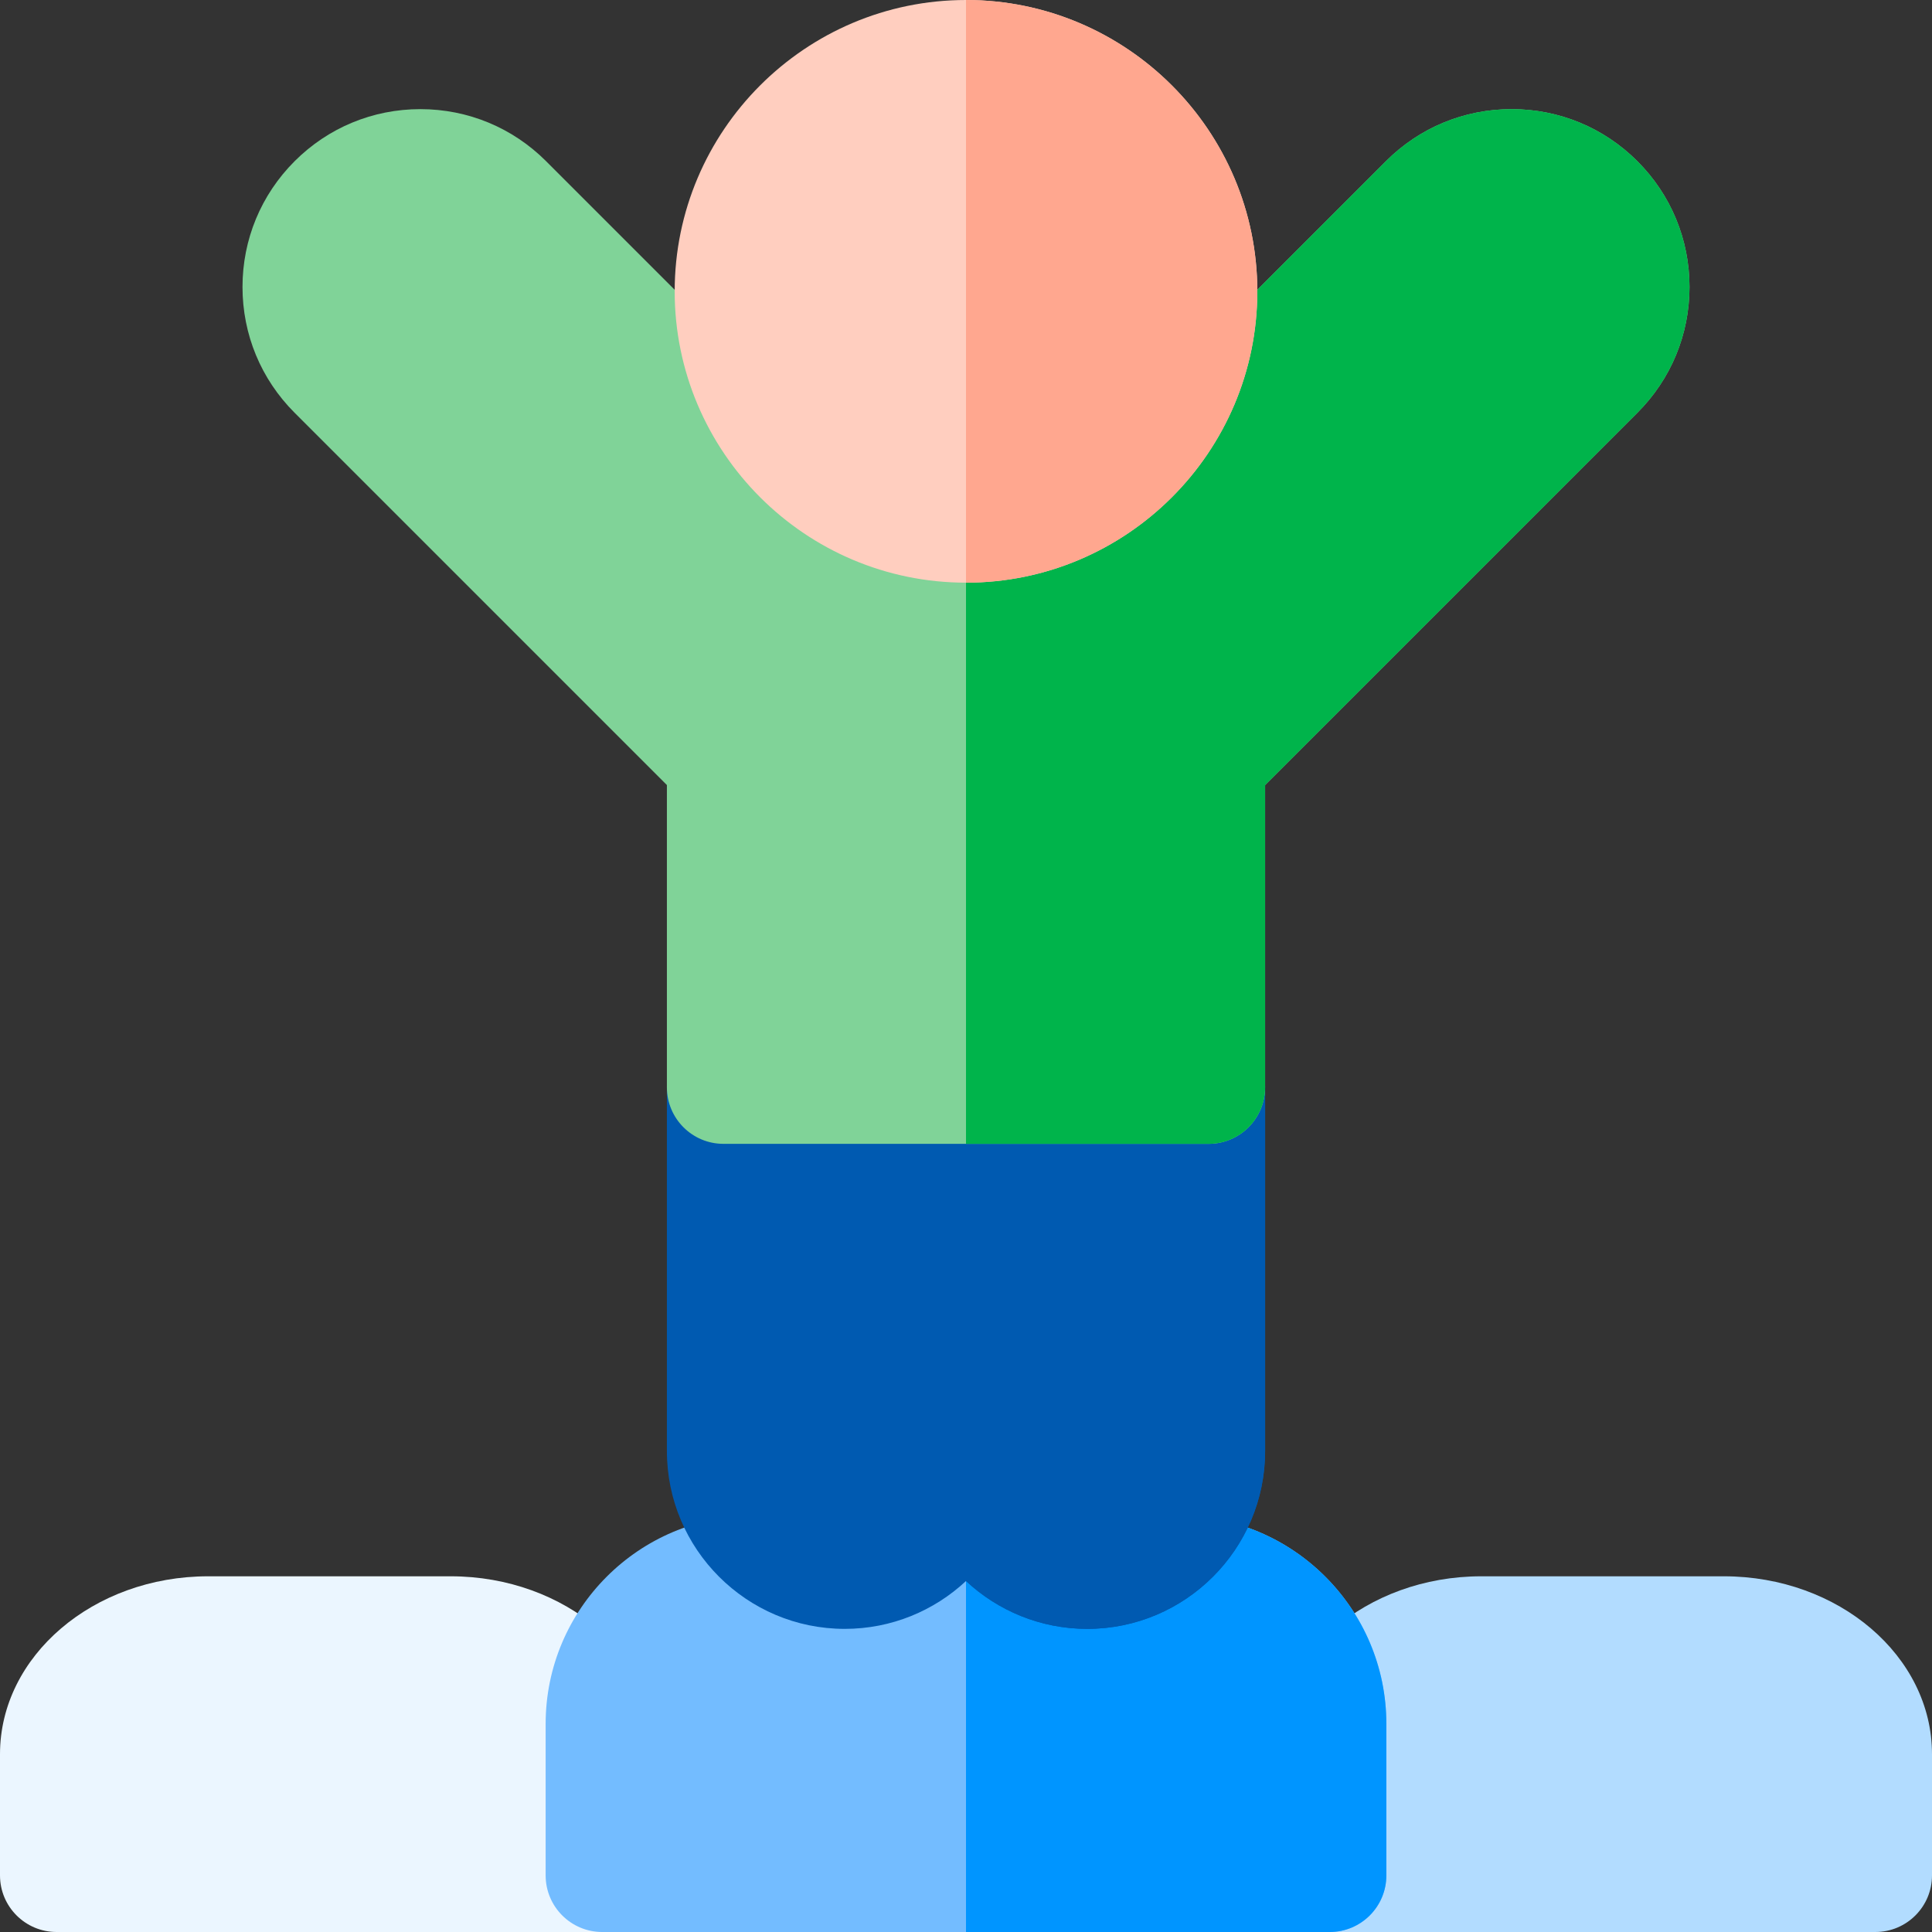 <svg xmlns="http://www.w3.org/2000/svg" height="512pt" version="1.1" viewBox="0 0 512 512" width="512pt">
<rect x="0" y="0" width="512" height="512" fill="#333333" stroke="none"/>
<g id="surface1">
<path d="M 119.434 417.734 L 55.168 417.734 C 24.746 417.734 0 438.879 0 464.867 L 0 497 C 0 505.285 6.715 512 15 512 L 159.602 512 C 167.883 512 174.602 505.285 174.602 497 L 174.602 464.867 C 174.602 438.879 149.852 417.734 119.434 417.734 Z M 119.434 417.734 " style=" stroke:none;fill-rule:nonzero;fill:rgb(92.157%,96.471%,100%);fill-opacity:1;" />
<path d="M 456.836 417.734 L 392.566 417.734 C 362.148 417.734 337.402 438.879 337.402 464.867 L 337.402 497 C 337.402 505.285 344.117 512 352.402 512 L 497 512 C 505.281 512 512 505.285 512 497 L 512 464.867 C 512 438.879 487.254 417.734 456.836 417.734 Z M 456.836 417.734 " style=" stroke:none;fill-rule:nonzero;fill:rgb(69.804%,86.275%,100%);fill-opacity:1;" />
<path d="M 312.23 401.668 L 199.77 401.668 C 169.348 401.668 144.602 426.414 144.602 456.836 L 144.602 497 C 144.602 505.285 151.316 512 159.602 512 L 352.398 512 C 360.684 512 367.398 505.285 367.398 497 L 367.398 456.836 C 367.398 426.414 342.652 401.668 312.23 401.668 Z M 312.23 401.668 " style=" stroke:none;fill-rule:nonzero;fill:rgb(45.098%,73.725%,100%);fill-opacity:1;" />
<path d="M 312.23 401.668 L 256 401.668 L 256 512 L 352.398 512 C 360.684 512 367.398 505.285 367.398 497 L 367.398 456.836 C 367.398 426.414 342.652 401.668 312.23 401.668 Z M 312.23 401.668 " style=" stroke:none;fill-rule:nonzero;fill:rgb(0%,58.431%,100%);fill-opacity:1;" />
<path d="M 320.27 273.133 L 191.734 273.133 C 183.449 273.133 176.734 279.852 176.734 288.133 L 176.734 384.535 C 176.734 410.523 197.879 431.668 223.867 431.668 C 236.273 431.668 247.574 426.848 256 418.984 C 264.426 426.848 275.727 431.668 288.137 431.668 C 314.121 431.668 335.27 410.523 335.27 384.535 L 335.27 288.133 C 335.27 279.852 328.551 273.133 320.27 273.133 Z M 320.27 273.133 " style=" stroke:none;fill-rule:nonzero;fill:rgb(0%,35.294%,69.412%);fill-opacity:1;" />
<path d="M 320.27 273.133 L 256 273.133 L 256 418.988 L 256 418.984 C 264.426 426.848 275.727 431.668 288.137 431.668 C 314.121 431.668 335.27 410.523 335.27 384.535 L 335.27 288.137 C 335.27 279.852 328.551 273.133 320.27 273.133 Z M 320.27 273.133 " style=" stroke:none;fill-rule:nonzero;fill:rgb(0%,35.294%,69.412%);fill-opacity:1;" />
<path d="M 433.93 42.727 C 425.027 33.824 413.191 28.922 400.602 28.922 C 388.012 28.922 376.176 33.824 367.273 42.727 L 285.586 124.414 L 226.414 124.414 L 144.73 42.727 C 135.828 33.824 123.988 28.922 111.398 28.922 C 98.809 28.922 86.973 33.824 78.07 42.727 C 69.172 51.629 64.266 63.465 64.266 76.055 C 64.266 88.645 69.168 100.48 78.07 109.383 L 176.734 208.047 L 176.734 288.133 C 176.734 296.418 183.449 303.133 191.734 303.133 L 320.266 303.133 C 328.551 303.133 335.266 296.418 335.266 288.133 L 335.266 208.047 L 433.926 109.383 C 442.828 100.48 447.734 88.645 447.734 76.055 C 447.734 63.465 442.828 51.629 433.93 42.727 Z M 433.93 42.727 " style=" stroke:none;fill-rule:nonzero;fill:rgb(50.196%,82.745%,59.608%);fill-opacity:1;" />
<path d="M 433.93 42.727 C 425.027 33.824 413.191 28.922 400.602 28.922 C 388.012 28.922 376.176 33.824 367.273 42.727 L 285.586 124.414 L 256 124.414 L 256 303.137 L 320.27 303.137 C 328.551 303.137 335.27 296.418 335.27 288.137 L 335.27 208.047 L 433.93 109.383 C 442.828 100.48 447.734 88.645 447.734 76.055 C 447.734 63.465 442.828 51.629 433.93 42.727 Z M 433.93 42.727 " style=" stroke:none;fill-rule:nonzero;fill:rgb(0%,70.588%,29.412%);fill-opacity:1;" />
<path d="M 256 0 C 213.43 0 178.797 34.637 178.797 77.207 C 178.797 119.777 213.43 154.414 256 154.414 C 298.57 154.414 333.203 119.777 333.203 77.207 C 333.203 34.637 298.57 0 256 0 Z M 256 0 " style=" stroke:none;fill-rule:nonzero;fill:rgb(100%,80.784%,74.902%);fill-opacity:1;" />
<path d="M 333.203 77.207 C 333.203 34.637 298.57 0 256 0 L 256 154.414 C 298.57 154.414 333.203 119.777 333.203 77.207 Z M 333.203 77.207 " style=" stroke:none;fill-rule:nonzero;fill:rgb(100%,65.49%,56.078%);fill-opacity:1;" />
</g>
</svg>
